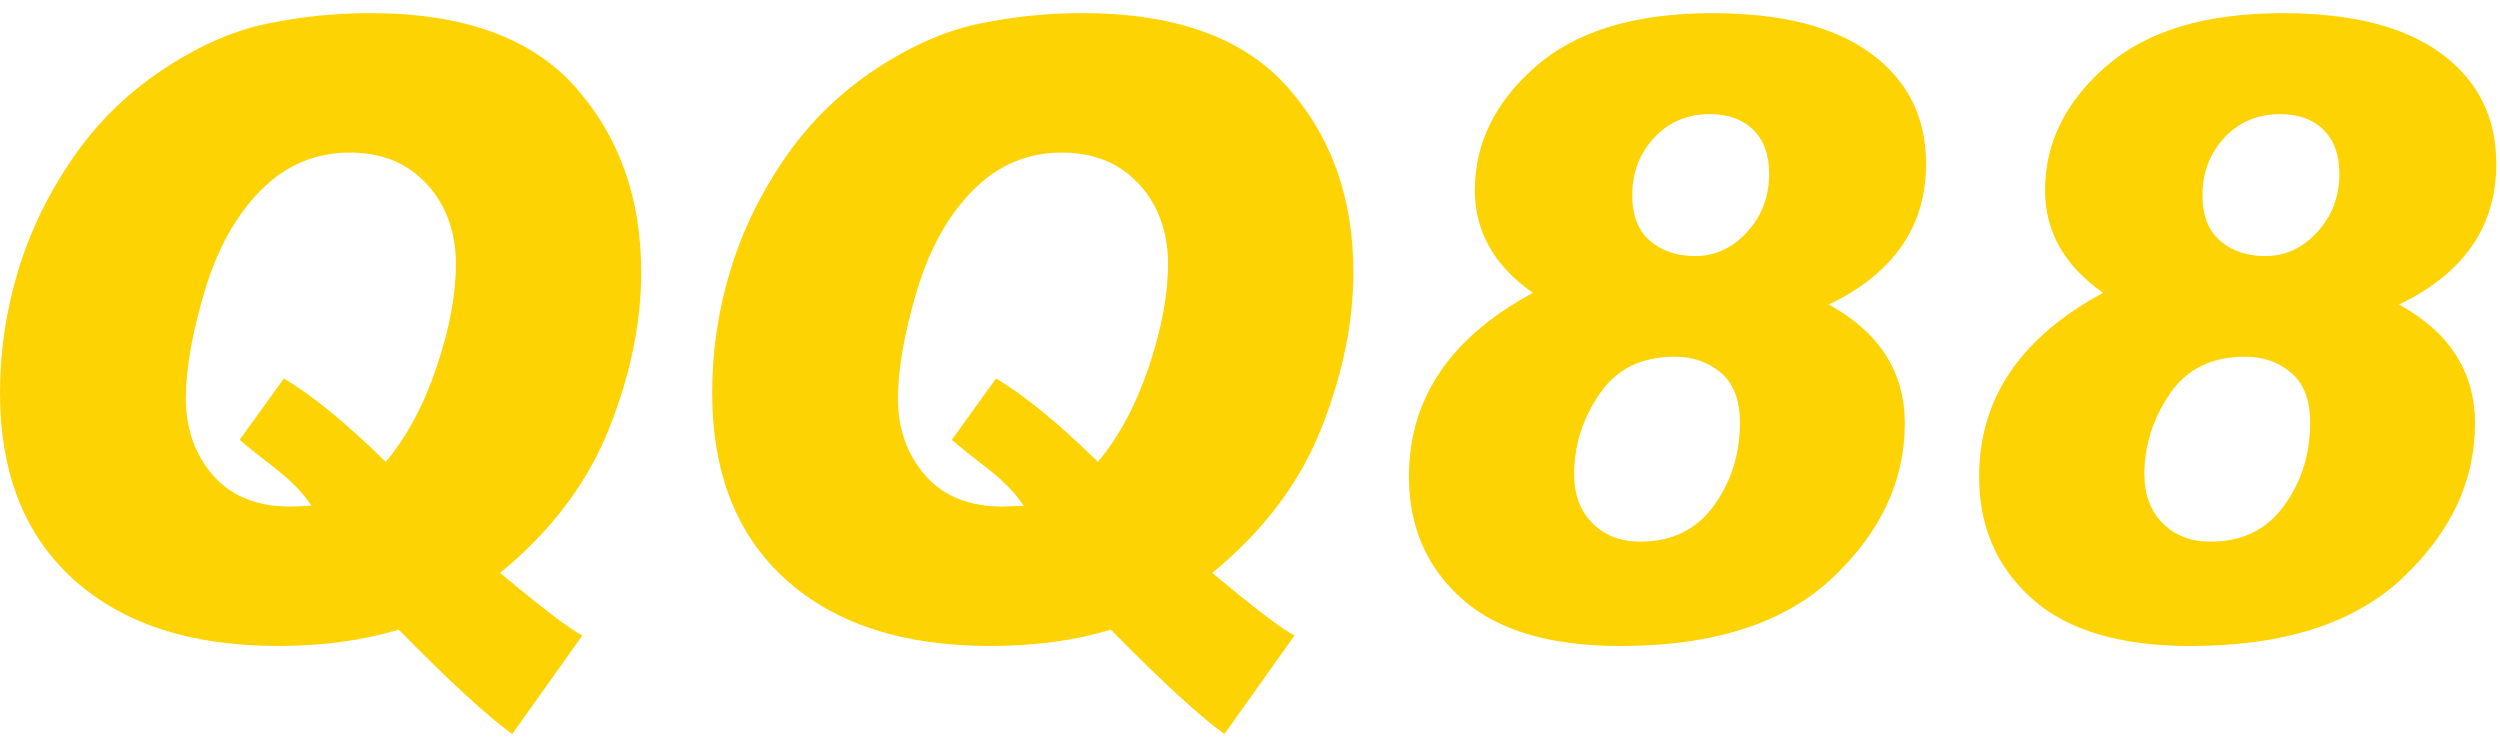 <svg width="161" height="48" viewBox="0 0 161 48" fill="none" xmlns="http://www.w3.org/2000/svg">
<path d="M135.438 18.858C132.947 17.12 131.701 14.917 131.701 12.246C131.701 9.217 133.009 6.561 135.627 4.276C138.242 1.991 142.033 0.848 146.998 0.848C151.46 0.848 154.87 1.717 157.227 3.456C159.582 5.194 160.761 7.561 160.761 10.553C160.761 14.586 158.674 17.606 154.498 19.613C157.76 21.405 159.391 23.959 159.391 27.275C159.391 30.966 157.841 34.278 154.74 37.208C151.64 40.138 147.078 41.603 141.058 41.603C136.542 41.603 133.145 40.591 130.868 38.565C128.593 36.54 127.455 33.914 127.455 30.688C127.455 25.67 130.115 21.728 135.44 18.86H135.438V18.858ZM142.375 34.88C144.4 34.88 145.973 34.109 147.093 32.569C148.213 31.029 148.772 29.244 148.772 27.22C148.772 25.768 148.365 24.697 147.55 24.006C146.734 23.316 145.744 22.972 144.579 22.972C142.428 22.972 140.811 23.774 139.725 25.378C138.64 26.982 138.098 28.699 138.098 30.528C138.098 31.854 138.493 32.911 139.28 33.7C140.069 34.489 141.099 34.882 142.372 34.882H142.375V34.88ZM145.896 16.492C147.168 16.492 148.28 15.978 149.229 14.946C150.178 13.915 150.655 12.666 150.655 11.196C150.655 9.978 150.314 9.032 149.632 8.36C148.951 7.687 148.019 7.351 146.836 7.351C145.386 7.351 144.187 7.857 143.248 8.87C142.308 9.884 141.837 11.114 141.837 12.566C141.837 13.876 142.217 14.856 142.979 15.511C143.741 16.166 144.713 16.492 145.896 16.492ZM98.717 18.858C96.225 17.12 94.98 14.917 94.98 12.246C94.98 9.217 96.288 6.561 98.905 4.276C101.521 1.991 105.312 0.848 110.276 0.848C114.738 0.848 118.148 1.717 120.505 3.456C122.861 5.194 124.039 7.561 124.039 10.553C124.039 14.586 121.952 17.606 117.776 19.613C121.039 21.405 122.669 23.959 122.669 27.275C122.669 30.966 121.119 34.278 118.019 37.208C114.918 40.138 110.357 41.603 104.336 41.603C99.82 41.603 96.423 40.591 94.147 38.565C91.87 36.54 90.734 33.914 90.734 30.688C90.734 25.67 93.394 21.728 98.718 18.86H98.717V18.858ZM105.652 34.88C107.677 34.88 109.25 34.109 110.37 32.569C111.489 31.029 112.049 29.244 112.049 27.22C112.049 25.768 111.641 24.697 110.826 24.006C110.011 23.316 109.021 22.972 107.855 22.972C105.705 22.972 104.087 23.774 103.002 25.378C101.917 26.982 101.375 28.699 101.375 30.528C101.375 31.854 101.769 32.911 102.557 33.7C103.346 34.489 104.375 34.882 105.649 34.882H105.652V34.88ZM109.175 16.492C110.447 16.492 111.558 15.978 112.507 14.946C113.457 13.915 113.933 12.666 113.933 11.196C113.933 9.978 113.593 9.032 112.912 8.36C112.231 7.687 111.299 7.351 110.116 7.351C108.664 7.351 107.467 7.857 106.528 8.87C105.588 9.884 105.117 11.114 105.117 12.566C105.117 13.876 105.497 14.856 106.259 15.511C107.021 16.166 107.993 16.492 109.176 16.492H109.175ZM71.538 40.552C69.225 41.251 66.636 41.601 63.768 41.601C58.158 41.601 53.771 40.176 50.609 37.326C47.445 34.478 45.864 30.462 45.864 25.283C45.864 22.649 46.243 20.058 47.006 17.513C47.767 14.969 48.928 12.553 50.488 10.268C52.046 7.983 53.968 6.075 56.255 4.542C58.54 3.01 60.781 2.01 62.975 1.544C65.171 1.079 67.416 0.845 69.71 0.845C75.696 0.845 80.099 2.436 82.922 5.616C85.746 8.798 87.157 12.773 87.157 17.539C87.157 20.784 86.461 24.149 85.073 27.634C83.684 31.12 81.349 34.206 78.071 36.895C80.794 39.17 82.559 40.514 83.366 40.927L78.85 47.271C77.236 46.106 74.799 43.867 71.538 40.55V40.552ZM70.705 29.745C72.067 28.115 73.16 26.076 73.984 23.628C74.808 21.183 75.221 18.965 75.221 16.976C75.221 14.987 74.594 13.185 73.339 11.841C72.083 10.497 70.436 9.826 68.392 9.826C66.169 9.826 64.256 10.636 62.653 12.259C61.049 13.881 59.844 16.05 59.037 18.765C58.23 21.479 57.828 23.787 57.828 25.688C57.828 27.588 58.415 29.285 59.589 30.621C60.763 31.957 62.425 32.625 64.576 32.625L65.922 32.571C65.383 31.746 64.573 30.917 63.488 30.084C62.404 29.251 61.674 28.663 61.298 28.323L64.147 24.372C66.028 25.501 68.215 27.293 70.707 29.749V29.745H70.705ZM0.002 25.331V25.159C0.013 22.568 0.394 20.017 1.144 17.513C1.905 14.969 3.066 12.553 4.626 10.268C6.184 7.983 8.107 6.075 10.393 4.542C12.678 3.01 14.917 2.01 17.113 1.544C19.309 1.079 21.554 0.845 23.848 0.845C29.834 0.845 34.239 2.436 37.06 5.616C39.883 8.798 41.294 12.773 41.294 17.539C41.294 20.784 40.599 24.149 39.21 27.634C37.82 31.12 35.486 34.206 32.207 36.895C34.931 39.17 36.697 40.514 37.502 40.927L32.986 47.271C31.372 46.106 28.935 43.867 25.674 40.55C23.363 41.249 20.772 41.6 17.904 41.6C12.295 41.6 7.908 40.174 4.745 37.324C1.591 34.484 0.01 30.485 0 25.329H0.002V25.331ZM24.843 29.745C26.205 28.115 27.298 26.076 28.122 23.628C28.947 21.183 29.359 18.965 29.359 16.976C29.359 14.987 28.73 13.185 27.477 11.841C26.221 10.497 24.573 9.826 22.53 9.826C20.307 9.826 18.394 10.636 16.791 12.259C15.185 13.881 13.981 16.05 13.175 18.765C12.368 21.479 11.966 23.787 11.966 25.688C11.966 27.588 12.552 29.285 13.727 30.621C14.9 31.957 16.564 32.625 18.714 32.625L20.058 32.571C19.521 31.746 18.709 30.917 17.626 30.084C16.541 29.251 15.811 28.663 15.436 28.323L18.284 24.372C20.166 25.501 22.353 27.293 24.845 29.749V29.745H24.843Z" fill="#FED304"/>
</svg>

